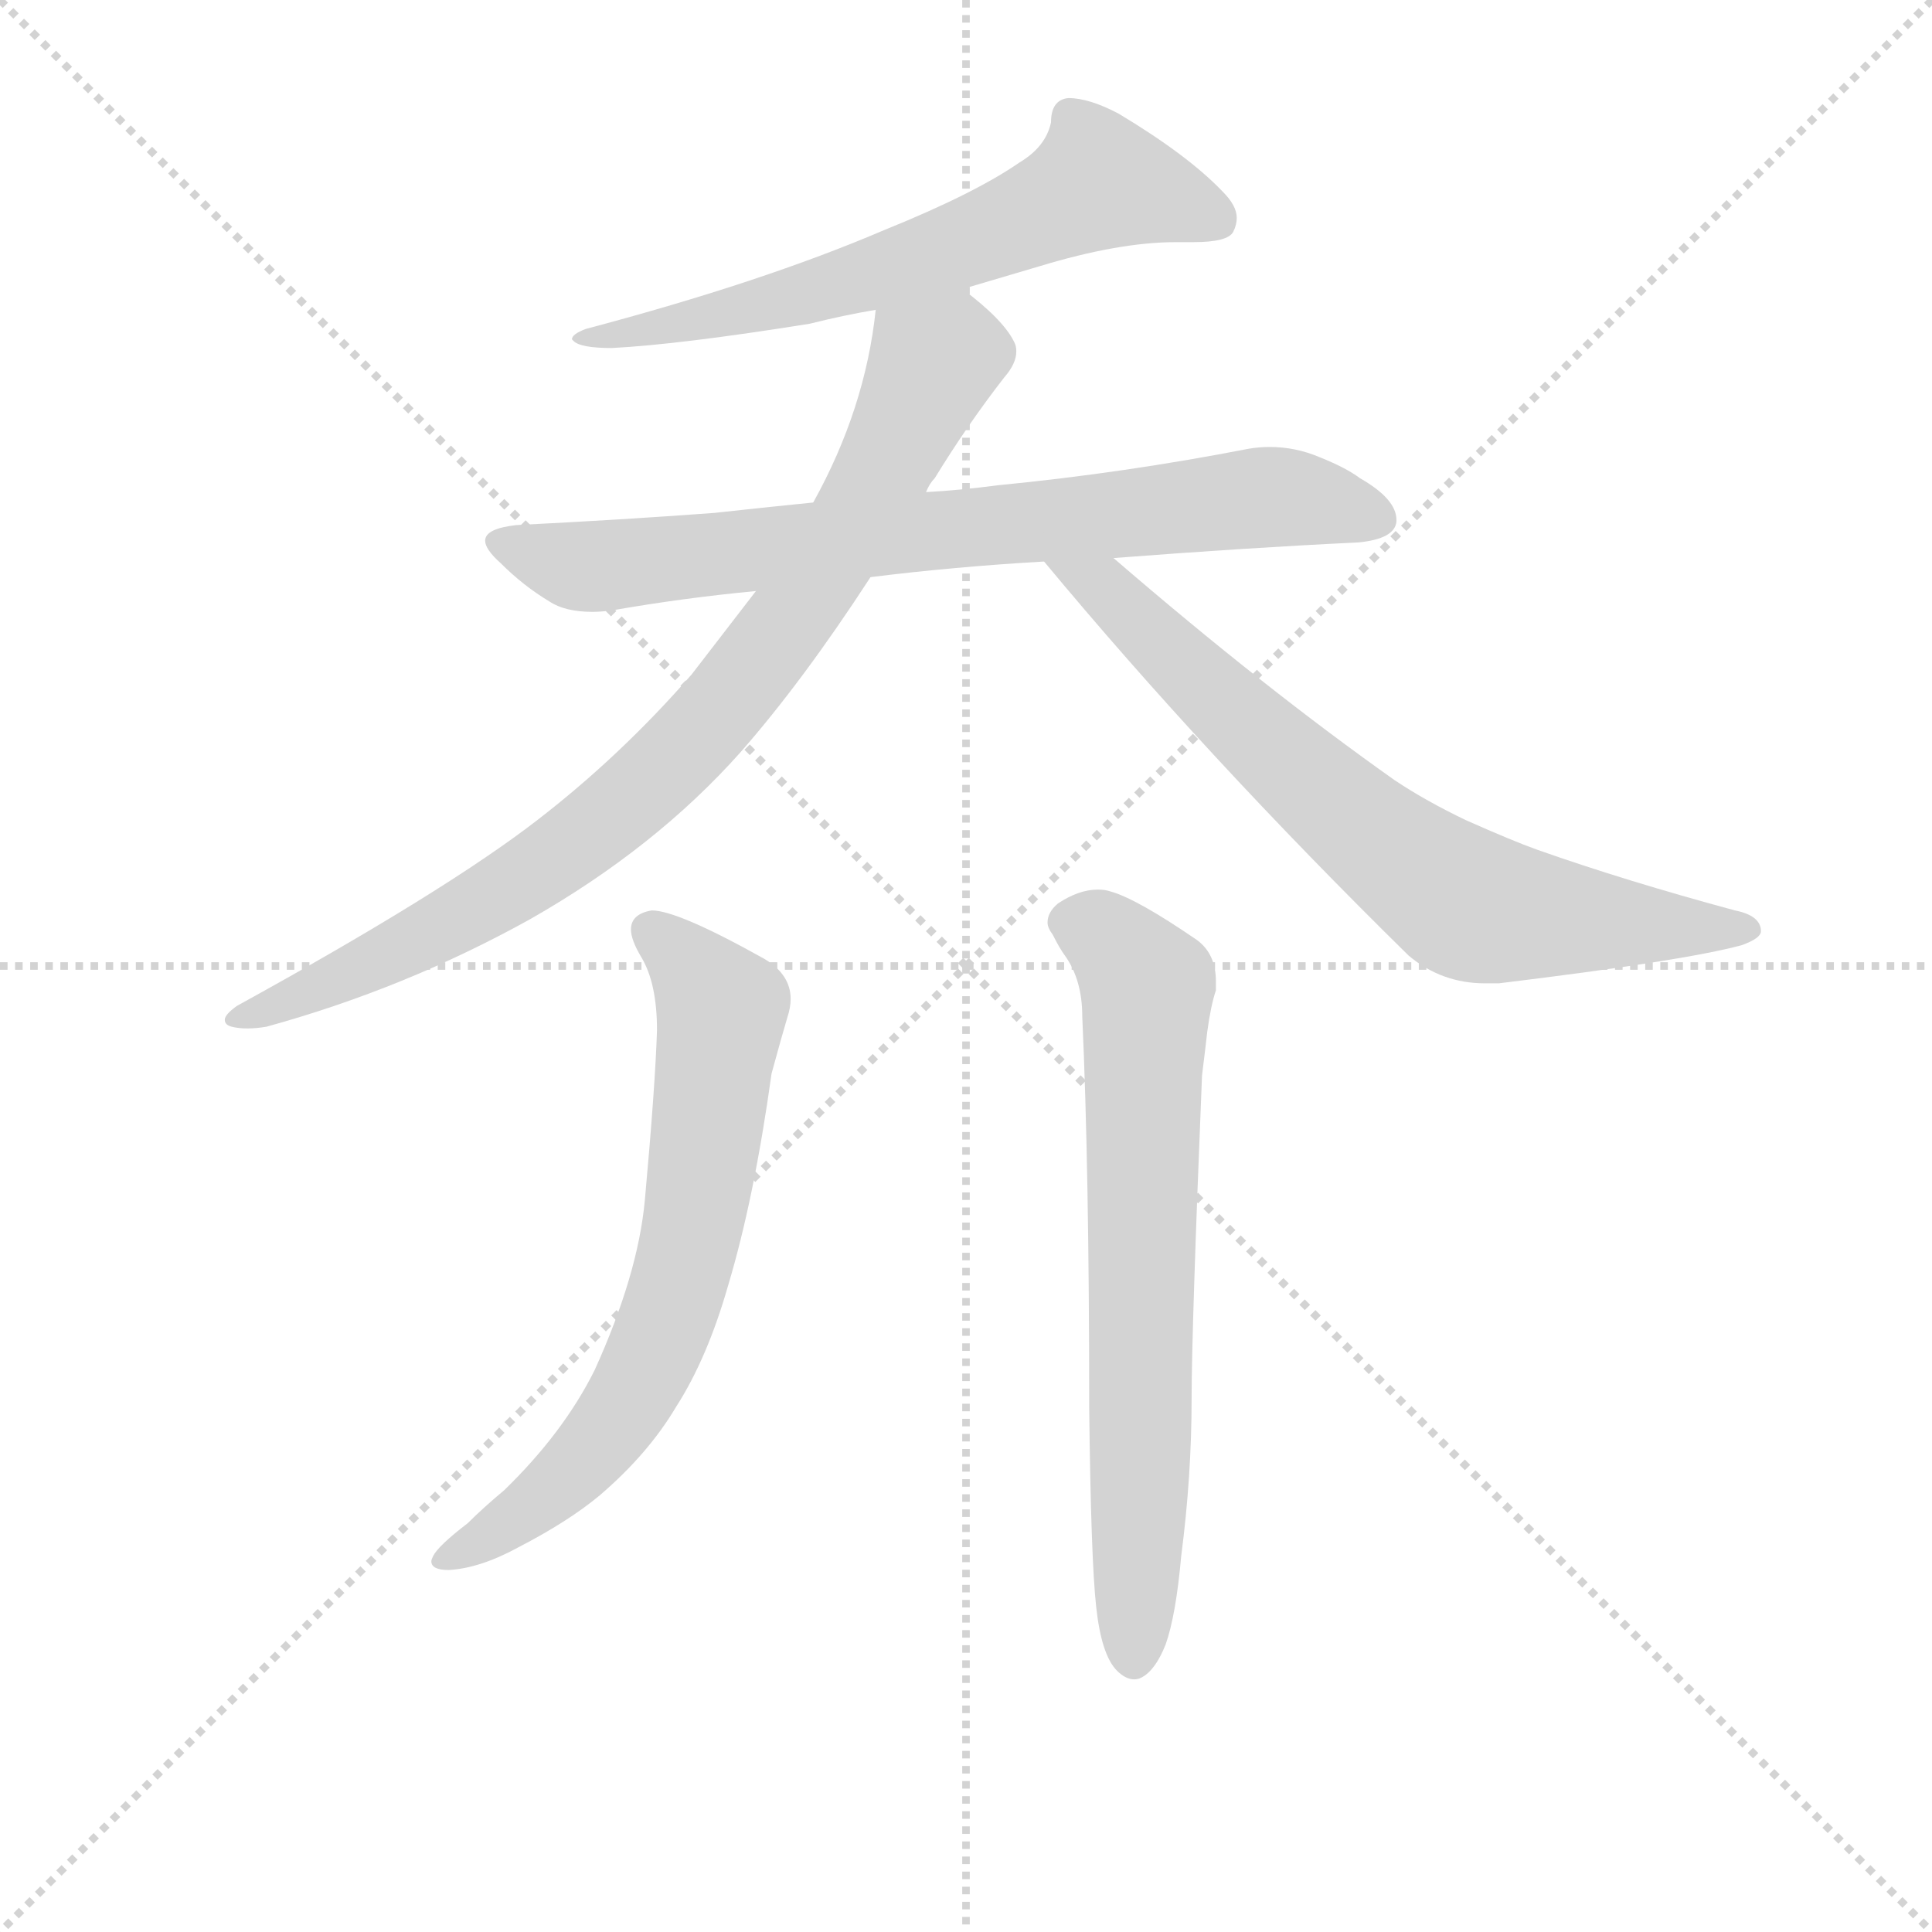 <svg version="1.1" viewBox="0 0 1024 1024" xmlns="http://www.w3.org/2000/svg">
  <g stroke="lightgray" stroke-dasharray="1,1" stroke-width="1" transform="scale(4, 4)">
    <line x1="0" y1="0" x2="256" y2="256"></line>
    <line x1="256" y1="0" x2="0" y2="256"></line>
    <line x1="128" y1="0" x2="128" y2="256"></line>
    <line x1="0" y1="128" x2="256" y2="128"></line>
  </g>
<g transform="scale(0.92, -0.92) translate(60, -900)">
   <style type="text/css">
    @keyframes keyframes0 {
      from {
       stroke: blue;
       stroke-dashoffset: 643;
       stroke-width: 128;
       }
       68% {
       animation-timing-function: step-end;
       stroke: blue;
       stroke-dashoffset: 0;
       stroke-width: 128;
       }
       to {
       stroke: black;
       stroke-width: 1024;
       }
       }
       #make-me-a-hanzi-animation-0 {
         animation: keyframes0 0.773s both;
         animation-delay: 0s;
         animation-timing-function: linear;
       }
    @keyframes keyframes1 {
      from {
       stroke: blue;
       stroke-dashoffset: 767;
       stroke-width: 128;
       }
       71% {
       animation-timing-function: step-end;
       stroke: blue;
       stroke-dashoffset: 0;
       stroke-width: 128;
       }
       to {
       stroke: black;
       stroke-width: 1024;
       }
       }
       #make-me-a-hanzi-animation-1 {
         animation: keyframes1 0.874s both;
         animation-delay: 0.773s;
         animation-timing-function: linear;
       }
    @keyframes keyframes2 {
      from {
       stroke: blue;
       stroke-dashoffset: 860;
       stroke-width: 128;
       }
       74% {
       animation-timing-function: step-end;
       stroke: blue;
       stroke-dashoffset: 0;
       stroke-width: 128;
       }
       to {
       stroke: black;
       stroke-width: 1024;
       }
       }
       #make-me-a-hanzi-animation-2 {
         animation: keyframes2 0.95s both;
         animation-delay: 1.647s;
         animation-timing-function: linear;
       }
    @keyframes keyframes3 {
      from {
       stroke: blue;
       stroke-dashoffset: 725;
       stroke-width: 128;
       }
       70% {
       animation-timing-function: step-end;
       stroke: blue;
       stroke-dashoffset: 0;
       stroke-width: 128;
       }
       to {
       stroke: black;
       stroke-width: 1024;
       }
       }
       #make-me-a-hanzi-animation-3 {
         animation: keyframes3 0.84s both;
         animation-delay: 2.597s;
         animation-timing-function: linear;
       }
    @keyframes keyframes4 {
      from {
       stroke: blue;
       stroke-dashoffset: 692;
       stroke-width: 128;
       }
       69% {
       animation-timing-function: step-end;
       stroke: blue;
       stroke-dashoffset: 0;
       stroke-width: 128;
       }
       to {
       stroke: black;
       stroke-width: 1024;
       }
       }
       #make-me-a-hanzi-animation-4 {
         animation: keyframes4 0.813s both;
         animation-delay: 3.437s;
         animation-timing-function: linear;
       }
    @keyframes keyframes5 {
      from {
       stroke: blue;
       stroke-dashoffset: 705;
       stroke-width: 128;
       }
       70% {
       animation-timing-function: step-end;
       stroke: blue;
       stroke-dashoffset: 0;
       stroke-width: 128;
       }
       to {
       stroke: black;
       stroke-width: 1024;
       }
       }
       #make-me-a-hanzi-animation-5 {
         animation: keyframes5 0.824s both;
         animation-delay: 4.25s;
         animation-timing-function: linear;
       }
</style>
<path d="M 494.5 733.5 L 538.5 746.5 Q 584.5 760.5 617.5 760.5 L 627.5 760.5 Q 647.5 760.5 650.5 766.5 Q 652.5 770.5 652.5 774.5 Q 652.5 781.5 644.5 789.5 Q 624.5 810.5 584.5 834.5 Q 567.5 843.5 555.5 843.5 Q 545.5 842.5 545.5 829.5 Q 542.5 815.5 527.5 806.5 Q 501.5 788.5 449.5 767.5 Q 379.5 737.5 277.5 710.5 Q 269.5 707.5 269.5 704.5 L 270.5 703.5 Q 274.5 699.5 292.5 699.5 Q 331.5 701.5 406.5 713.5 Q 426.5 718.5 444.5 721.5 L 494.5 733.5 Z" fill="lightgray"></path> 
<path d="M 441.5 567.5 Q 489.5 573.5 541.5 576.5 L 581.5 578.5 Q 659.5 584.5 722.5 587.5 Q 743.5 589.5 744.5 599.5 L 744.5 600.5 Q 744.5 612.5 723.5 624.5 Q 715.5 630.5 700.5 636.5 Q 686.5 642.5 671.5 642.5 Q 665.5 642.5 659.5 641.5 Q 587.5 627.5 515.5 620.5 Q 492.5 617.5 473.5 616.5 L 408.5 610.5 Q 378.5 607.5 351.5 604.5 Q 297.5 600.5 237.5 597.5 Q 219.5 595.5 219.5 588.5 Q 219.5 583.5 228.5 575.5 Q 241.5 562.5 256.5 553.5 Q 265.5 547.5 281.5 547.5 Q 286.5 547.5 293.5 548.5 Q 333.5 555.5 375.5 559.5 L 441.5 567.5 Z" fill="lightgray"></path> 
<path d="M 76.5 320.5 Q 69.5 315.5 69.5 312.5 Q 69.5 309.5 73.5 308.5 Q 77.5 307.5 82.5 307.5 Q 87.5 307.5 93.5 308.5 Q 173.5 330.5 245.5 370.5 Q 317.5 411.5 366.5 466.5 Q 402.5 507.5 441.5 567.5 L 473.5 616.5 Q 475.5 621.5 478.5 624.5 Q 497.5 655.5 518.5 682.5 Q 525.5 690.5 525.5 697.5 Q 525.5 700.5 524.5 702.5 Q 518.5 715.5 494.5 733.5 C 471.5 752.5 448.5 751.5 444.5 721.5 Q 438.5 664.5 408.5 610.5 L 375.5 559.5 L 338.5 511.5 Q 297.5 464.5 249.5 427.5 Q 196.5 386.5 76.5 320.5 Z" fill="lightgray"></path> 
<path d="M 541.5 576.5 Q 634.5 464.5 751.5 349.5 Q 770.5 333.5 795.5 333.5 L 803.5 333.5 Q 910.5 346.5 943.5 355.5 Q 954.5 359.5 954.5 363.5 Q 954.5 372.5 939.5 375.5 Q 876.5 392.5 825.5 410.5 Q 811.5 415.5 784.5 427.5 Q 761.5 438.5 743.5 450.5 Q 668.5 503.5 581.5 578.5 C 558.5 598.5 522.5 599.5 541.5 576.5 Z" fill="lightgray"></path> 
<path d="M 318.5 306.5 Q 317.5 274.5 311.5 208.5 Q 307.5 165.5 282.5 110.5 Q 264.5 74.5 230.5 41.5 Q 218.5 31.5 209.5 22.5 Q 192.5 9.5 189.5 3.5 Q 188.5 1.5 188.5 0.5 Q 188.5 -4.5 198.5 -4.5 Q 216.5 -3.5 238.5 8.5 Q 267.5 23.5 285.5 38.5 Q 313.5 62.5 329.5 89.5 Q 347.5 117.5 359.5 159.5 Q 374.5 209.5 384.5 281.5 Q 390.5 303.5 393.5 313.5 Q 395.5 319.5 395.5 324.5 Q 395.5 338.5 380.5 347.5 Q 330.5 375.5 315.5 375.5 Q 303.5 373.5 303.5 364.5 Q 303.5 358.5 309.5 348.5 Q 318.5 333.5 318.5 306.5 Z" fill="lightgray"></path> 
<path d="M 567.5 88.5 Q 568.5 1.5 571.5 -25.5 Q 574.5 -53.5 583.5 -62.5 Q 588.5 -67.5 593.5 -67.5 Q 595.5 -67.5 597.5 -66.5 Q 605.5 -62.5 611.5 -47.5 Q 617.5 -30.5 620.5 3.5 Q 626.5 49.5 626.5 94.5 Q 626.5 133.5 632.5 280.5 Q 634.5 296.5 635.5 305.5 Q 637.5 320.5 640.5 329.5 L 640.5 334.5 Q 640.5 350.5 629.5 358.5 Q 594.5 382.5 579.5 386.5 Q 576.5 387.5 572.5 387.5 Q 561.5 387.5 549.5 379.5 Q 543.5 374.5 543.5 368.5 Q 543.5 365.5 546.5 361.5 Q 550.5 353.5 553.5 349.5 Q 563.5 335.5 563.5 314.5 Q 567.5 226.5 567.5 88.5 Z" fill="lightgray"></path> 
      <clipPath id="make-me-a-hanzi-clip-0">
      <path d="M 494.5 733.5 L 538.5 746.5 Q 584.5 760.5 617.5 760.5 L 627.5 760.5 Q 647.5 760.5 650.5 766.5 Q 652.5 770.5 652.5 774.5 Q 652.5 781.5 644.5 789.5 Q 624.5 810.5 584.5 834.5 Q 567.5 843.5 555.5 843.5 Q 545.5 842.5 545.5 829.5 Q 542.5 815.5 527.5 806.5 Q 501.5 788.5 449.5 767.5 Q 379.5 737.5 277.5 710.5 Q 269.5 707.5 269.5 704.5 L 270.5 703.5 Q 274.5 699.5 292.5 699.5 Q 331.5 701.5 406.5 713.5 Q 426.5 718.5 444.5 721.5 L 494.5 733.5 Z" fill="lightgray"></path>
      </clipPath>
      <path clip-path="url(#make-me-a-hanzi-clip-0)" d="M 641.5 773.5 L 573.5 795.5 L 509.5 764.5 L 409.5 731.5 L 297.5 706.5 L 273.5 707.5 " fill="none" id="make-me-a-hanzi-animation-0" stroke-dasharray="515 1030" stroke-linecap="round"></path>

      <clipPath id="make-me-a-hanzi-clip-1">
      <path d="M 441.5 567.5 Q 489.5 573.5 541.5 576.5 L 581.5 578.5 Q 659.5 584.5 722.5 587.5 Q 743.5 589.5 744.5 599.5 L 744.5 600.5 Q 744.5 612.5 723.5 624.5 Q 715.5 630.5 700.5 636.5 Q 686.5 642.5 671.5 642.5 Q 665.5 642.5 659.5 641.5 Q 587.5 627.5 515.5 620.5 Q 492.5 617.5 473.5 616.5 L 408.5 610.5 Q 378.5 607.5 351.5 604.5 Q 297.5 600.5 237.5 597.5 Q 219.5 595.5 219.5 588.5 Q 219.5 583.5 228.5 575.5 Q 241.5 562.5 256.5 553.5 Q 265.5 547.5 281.5 547.5 Q 286.5 547.5 293.5 548.5 Q 333.5 555.5 375.5 559.5 L 441.5 567.5 Z" fill="lightgray"></path>
      </clipPath>
      <path clip-path="url(#make-me-a-hanzi-clip-1)" d="M 229.5 585.5 L 285.5 573.5 L 667.5 613.5 L 735.5 600.5 " fill="none" id="make-me-a-hanzi-animation-1" stroke-dasharray="639 1278" stroke-linecap="round"></path>

      <clipPath id="make-me-a-hanzi-clip-2">
      <path d="M 76.5 320.5 Q 69.5 315.5 69.5 312.5 Q 69.5 309.5 73.5 308.5 Q 77.5 307.5 82.5 307.5 Q 87.5 307.5 93.5 308.5 Q 173.5 330.5 245.5 370.5 Q 317.5 411.5 366.5 466.5 Q 402.5 507.5 441.5 567.5 L 473.5 616.5 Q 475.5 621.5 478.5 624.5 Q 497.5 655.5 518.5 682.5 Q 525.5 690.5 525.5 697.5 Q 525.5 700.5 524.5 702.5 Q 518.5 715.5 494.5 733.5 C 471.5 752.5 448.5 751.5 444.5 721.5 Q 438.5 664.5 408.5 610.5 L 375.5 559.5 L 338.5 511.5 Q 297.5 464.5 249.5 427.5 Q 196.5 386.5 76.5 320.5 Z" fill="lightgray"></path>
      </clipPath>
      <path clip-path="url(#make-me-a-hanzi-clip-2)" d="M 510.5 697.5 L 483.5 695.5 L 476.5 687.5 L 432.5 599.5 L 397.5 545.5 L 302.5 438.5 L 254.5 401.5 L 178.5 357.5 L 98.5 319.5 L 75.5 314.5 " fill="none" id="make-me-a-hanzi-animation-2" stroke-dasharray="732 1464" stroke-linecap="round"></path>

      <clipPath id="make-me-a-hanzi-clip-3">
      <path d="M 541.5 576.5 Q 634.5 464.5 751.5 349.5 Q 770.5 333.5 795.5 333.5 L 803.5 333.5 Q 910.5 346.5 943.5 355.5 Q 954.5 359.5 954.5 363.5 Q 954.5 372.5 939.5 375.5 Q 876.5 392.5 825.5 410.5 Q 811.5 415.5 784.5 427.5 Q 761.5 438.5 743.5 450.5 Q 668.5 503.5 581.5 578.5 C 558.5 598.5 522.5 599.5 541.5 576.5 Z" fill="lightgray"></path>
      </clipPath>
      <path clip-path="url(#make-me-a-hanzi-clip-3)" d="M 548.5 572.5 L 575.5 562.5 L 687.5 454.5 L 782.5 380.5 L 810.5 373.5 L 945.5 363.5 " fill="none" id="make-me-a-hanzi-animation-3" stroke-dasharray="597 1194" stroke-linecap="round"></path>

      <clipPath id="make-me-a-hanzi-clip-4">
      <path d="M 318.5 306.5 Q 317.5 274.5 311.5 208.5 Q 307.5 165.5 282.5 110.5 Q 264.5 74.5 230.5 41.5 Q 218.5 31.5 209.5 22.5 Q 192.5 9.5 189.5 3.5 Q 188.5 1.5 188.5 0.5 Q 188.5 -4.5 198.5 -4.5 Q 216.5 -3.5 238.5 8.5 Q 267.5 23.5 285.5 38.5 Q 313.5 62.5 329.5 89.5 Q 347.5 117.5 359.5 159.5 Q 374.5 209.5 384.5 281.5 Q 390.5 303.5 393.5 313.5 Q 395.5 319.5 395.5 324.5 Q 395.5 338.5 380.5 347.5 Q 330.5 375.5 315.5 375.5 Q 303.5 373.5 303.5 364.5 Q 303.5 358.5 309.5 348.5 Q 318.5 333.5 318.5 306.5 Z" fill="lightgray"></path>
      </clipPath>
      <path clip-path="url(#make-me-a-hanzi-clip-4)" d="M 315.5 363.5 L 354.5 317.5 L 342.5 213.5 L 326.5 144.5 L 299.5 88.5 L 268.5 50.5 L 194.5 0.5 " fill="none" id="make-me-a-hanzi-animation-4" stroke-dasharray="564 1128" stroke-linecap="round"></path>

      <clipPath id="make-me-a-hanzi-clip-5">
      <path d="M 567.5 88.5 Q 568.5 1.5 571.5 -25.5 Q 574.5 -53.5 583.5 -62.5 Q 588.5 -67.5 593.5 -67.5 Q 595.5 -67.5 597.5 -66.5 Q 605.5 -62.5 611.5 -47.5 Q 617.5 -30.5 620.5 3.5 Q 626.5 49.5 626.5 94.5 Q 626.5 133.5 632.5 280.5 Q 634.5 296.5 635.5 305.5 Q 637.5 320.5 640.5 329.5 L 640.5 334.5 Q 640.5 350.5 629.5 358.5 Q 594.5 382.5 579.5 386.5 Q 576.5 387.5 572.5 387.5 Q 561.5 387.5 549.5 379.5 Q 543.5 374.5 543.5 368.5 Q 543.5 365.5 546.5 361.5 Q 550.5 353.5 553.5 349.5 Q 563.5 335.5 563.5 314.5 Q 567.5 226.5 567.5 88.5 Z" fill="lightgray"></path>
      </clipPath>
      <path clip-path="url(#make-me-a-hanzi-clip-5)" d="M 555.5 369.5 L 575.5 361.5 L 601.5 331.5 L 592.5 -56.5 " fill="none" id="make-me-a-hanzi-animation-5" stroke-dasharray="577 1154" stroke-linecap="round"></path>

</g>
</svg>

